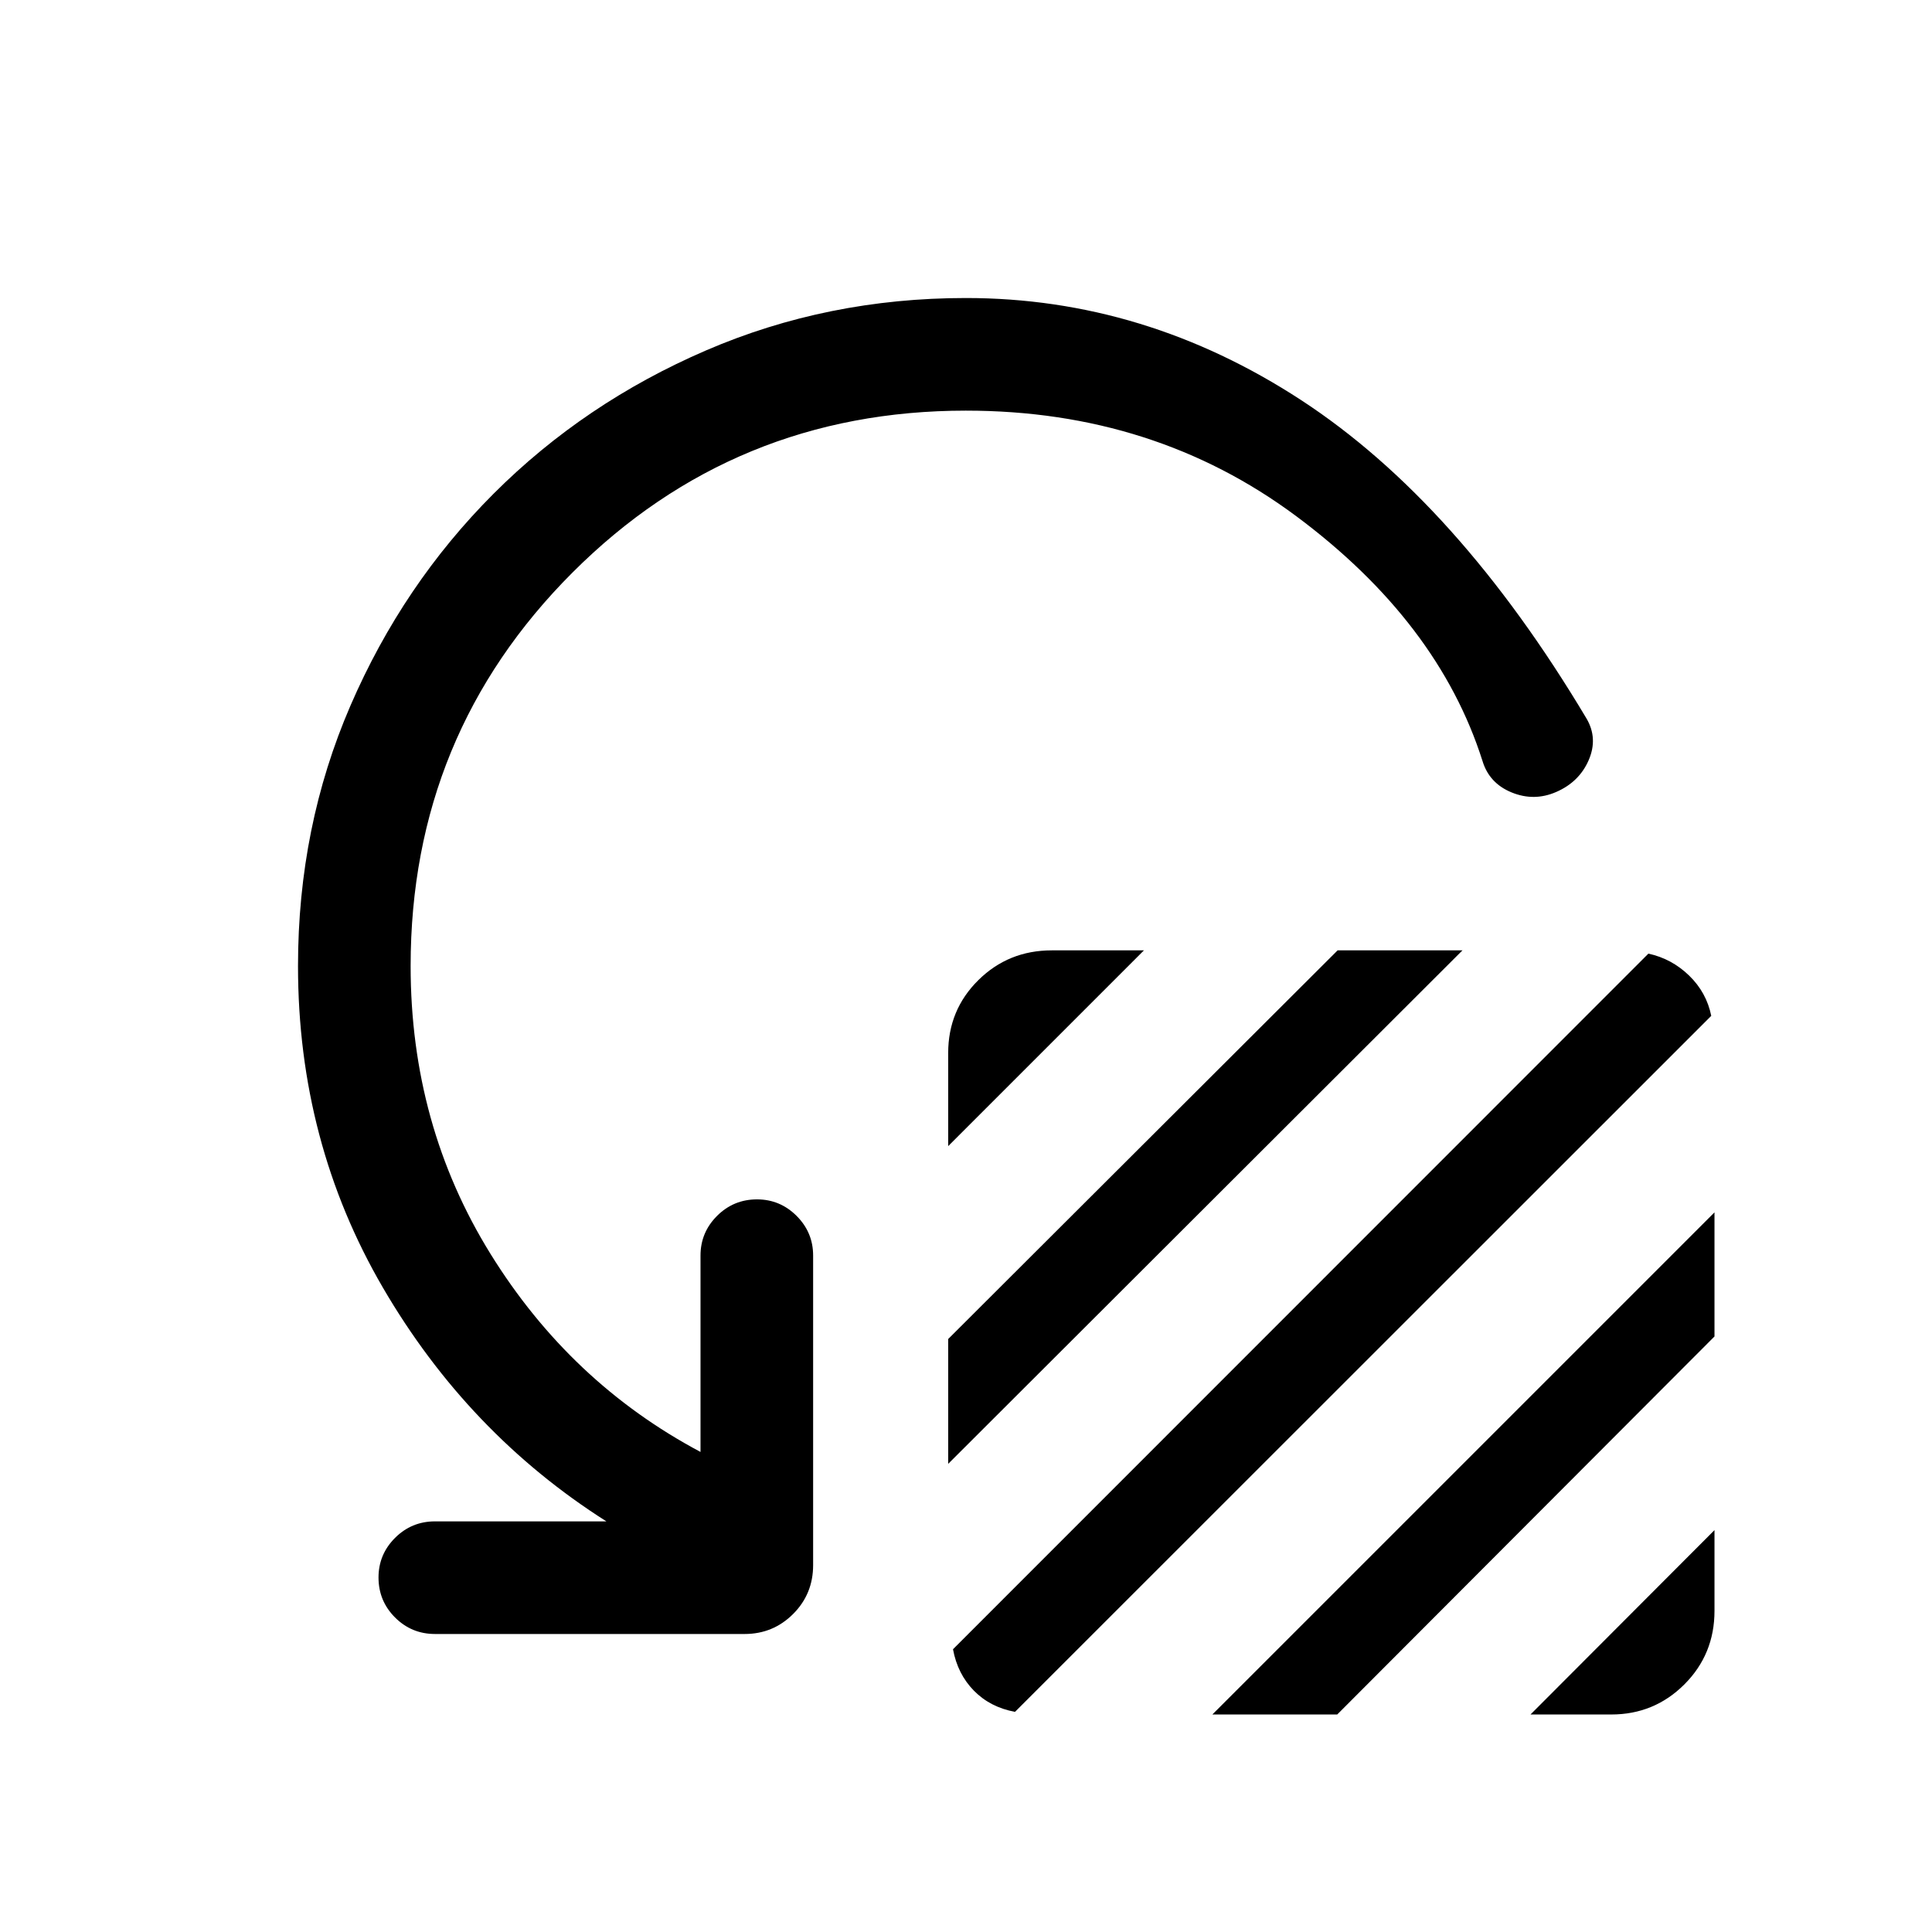 <svg xmlns="http://www.w3.org/2000/svg" height="24" viewBox="0 -960 960 960" width="24"><path d="M471.15-390.5v-46.27q0-21.38 14.97-36.19 14.96-14.81 36.53-14.81h45.77l-97.27 97.27Zm0 157.88v-62.03l193.5-193.12h62.04L471.15-232.62Zm2.39 92.12 345.54-345.65q11.61 2.53 20.25 10.92 8.63 8.38 10.98 20L504.35-109.39q-12.31-2.27-20.43-10.53-8.11-8.27-10.38-20.58Zm128.88 32.42 249.5-249.5v61.66L664.46-108.08h-62.04Zm158.08 0 91.42-91.61v40.11q0 21.58-14.96 36.54t-36.35 14.96H760.5ZM480-755.96q-115.08 0-195.52 80.44-80.44 80.44-80.44 195.52 0 78.96 39.67 143.02 39.68 64.06 104.37 98.44v-97.61q0-11.47 8.21-19.68 8.21-8.21 19.86-8.21 11.47 0 19.68 8.21 8.21 8.21 8.21 19.68v153.84q0 14.35-9.94 24.29-9.95 9.94-24.1 9.94H216.15q-11.65 0-19.86-8.21-8.21-8.21-8.21-19.86 0-11.47 8.21-19.68 8.21-8.21 19.86-8.21h85.16q-68.81-43.69-111.02-116.09-42.21-72.41-42.21-159.87 0-69.15 26.06-129.38 26.05-60.23 71.15-105.33 45.1-45.1 105.48-71.15 60.38-26.06 129.23-26.06 88.81 0 166.5 50.71t141.84 158.25q5.77 9.85 1.06 20.69-4.71 10.85-16.17 15.81-10.96 4.77-22.11.21-11.16-4.56-14.5-15.71-21.97-69.04-92.47-121.52-70.5-52.48-164.15-52.48Z"/></svg>